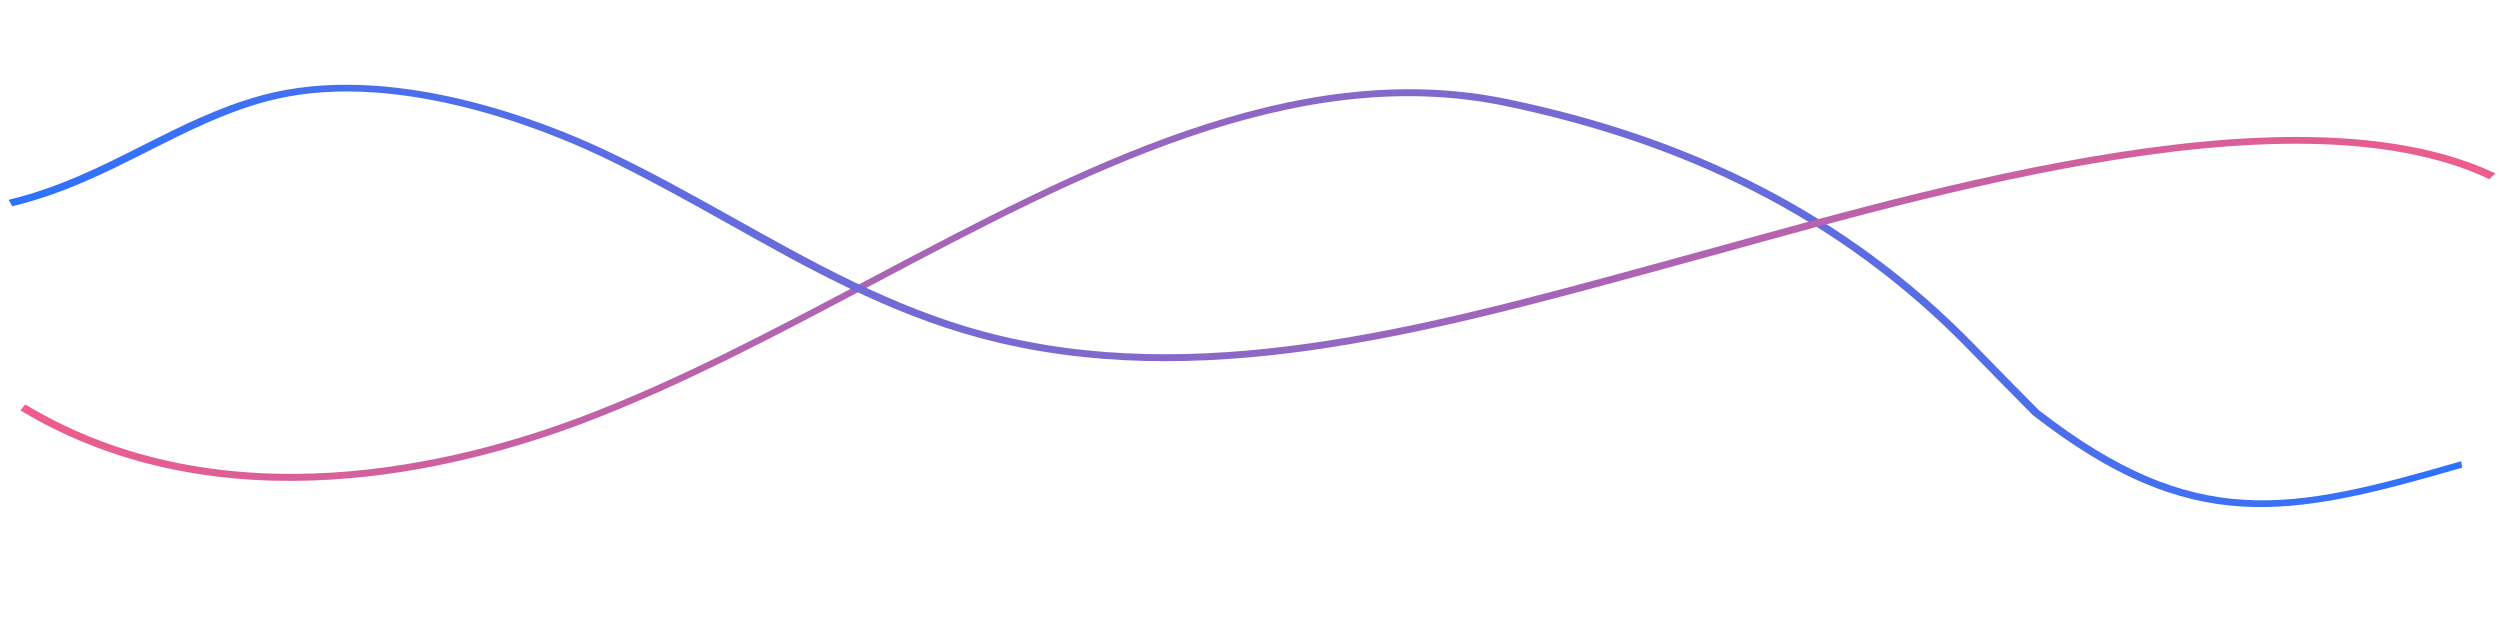<svg width="1425" height="356" viewBox="0 0 1425 356" fill="none" xmlns="http://www.w3.org/2000/svg">
<path d="M1158.68 236.571C1249.03 306.904 1304.28 295.271 1403.48 266.577L1402.79 262.911C1305.24 291.165 1251.33 302.995 1162.21 233.841C1150.11 221.742 1137.75 209.076 1125.89 196.883C1051.31 120.207 961.413 77.775 859.639 56.59C737.217 31.008 615.012 95.711 496.709 158.347L495.981 158.733L493.881 159.845C441.245 187.706 386.844 216.501 332.902 236.991C262.442 263.846 127.484 298.636 14.336 230.503L11.634 233.947C126.273 302.945 262.756 267.817 333.934 240.68C388.799 219.734 443.994 190.483 497.365 162.2L497.506 162.125L497.975 161.877C615.626 99.589 737.3 35.171 858.255 60.449C958.684 81.436 1048.2 123.294 1122.36 199.614C1134.22 211.807 1146.59 224.472 1158.68 236.571Z" fill="url(#paint0_linear)"/>
<path d="M81.382 82.858C57.913 94.772 33.643 106.984 4.909 113.883L6.99 117.574C36.289 110.498 60.999 98.02 84.733 86.036L84.91 85.946C106.59 75.059 126.986 64.669 150.701 58.127C222.173 38.294 308.075 72.853 341.764 88.687C366.835 100.583 391.463 114.322 415.188 127.589C459.929 152.707 506.172 178.648 558.716 192.68C682.012 225.776 812.473 190.267 938.657 155.923L939.158 155.787L954.595 151.557C1082.2 116.999 1303.66 47.612 1418.91 102.109L1422.42 98.849C1304.91 43.281 1081.71 112.822 952.669 147.872L937.233 152.102C811.842 186.306 682.163 221.551 560.845 189.04C509.227 175.152 463.28 149.441 418.835 124.554C394.954 111.281 370.334 97.432 344.952 85.525C310.508 69.334 222.472 34.037 148.457 54.54C124.104 61.277 102.416 72.274 81.382 82.858Z" fill="url(#paint1_linear)"/>
<defs>
<linearGradient id="paint0_linear" x1="1415.75" y1="204.787" x2="-40.334" y2="126.235" gradientUnits="userSpaceOnUse">
<stop stop-color="#2B72FF"/>
<stop offset="1" stop-color="#F75C87"/>
</linearGradient>
<linearGradient id="paint1_linear" x1="-7.31039e-08" y1="115.499" x2="1478.13" y2="42.151" gradientUnits="userSpaceOnUse">
<stop stop-color="#2B72FF"/>
<stop offset="1" stop-color="#F75C87"/>
</linearGradient>
</defs>
</svg>
